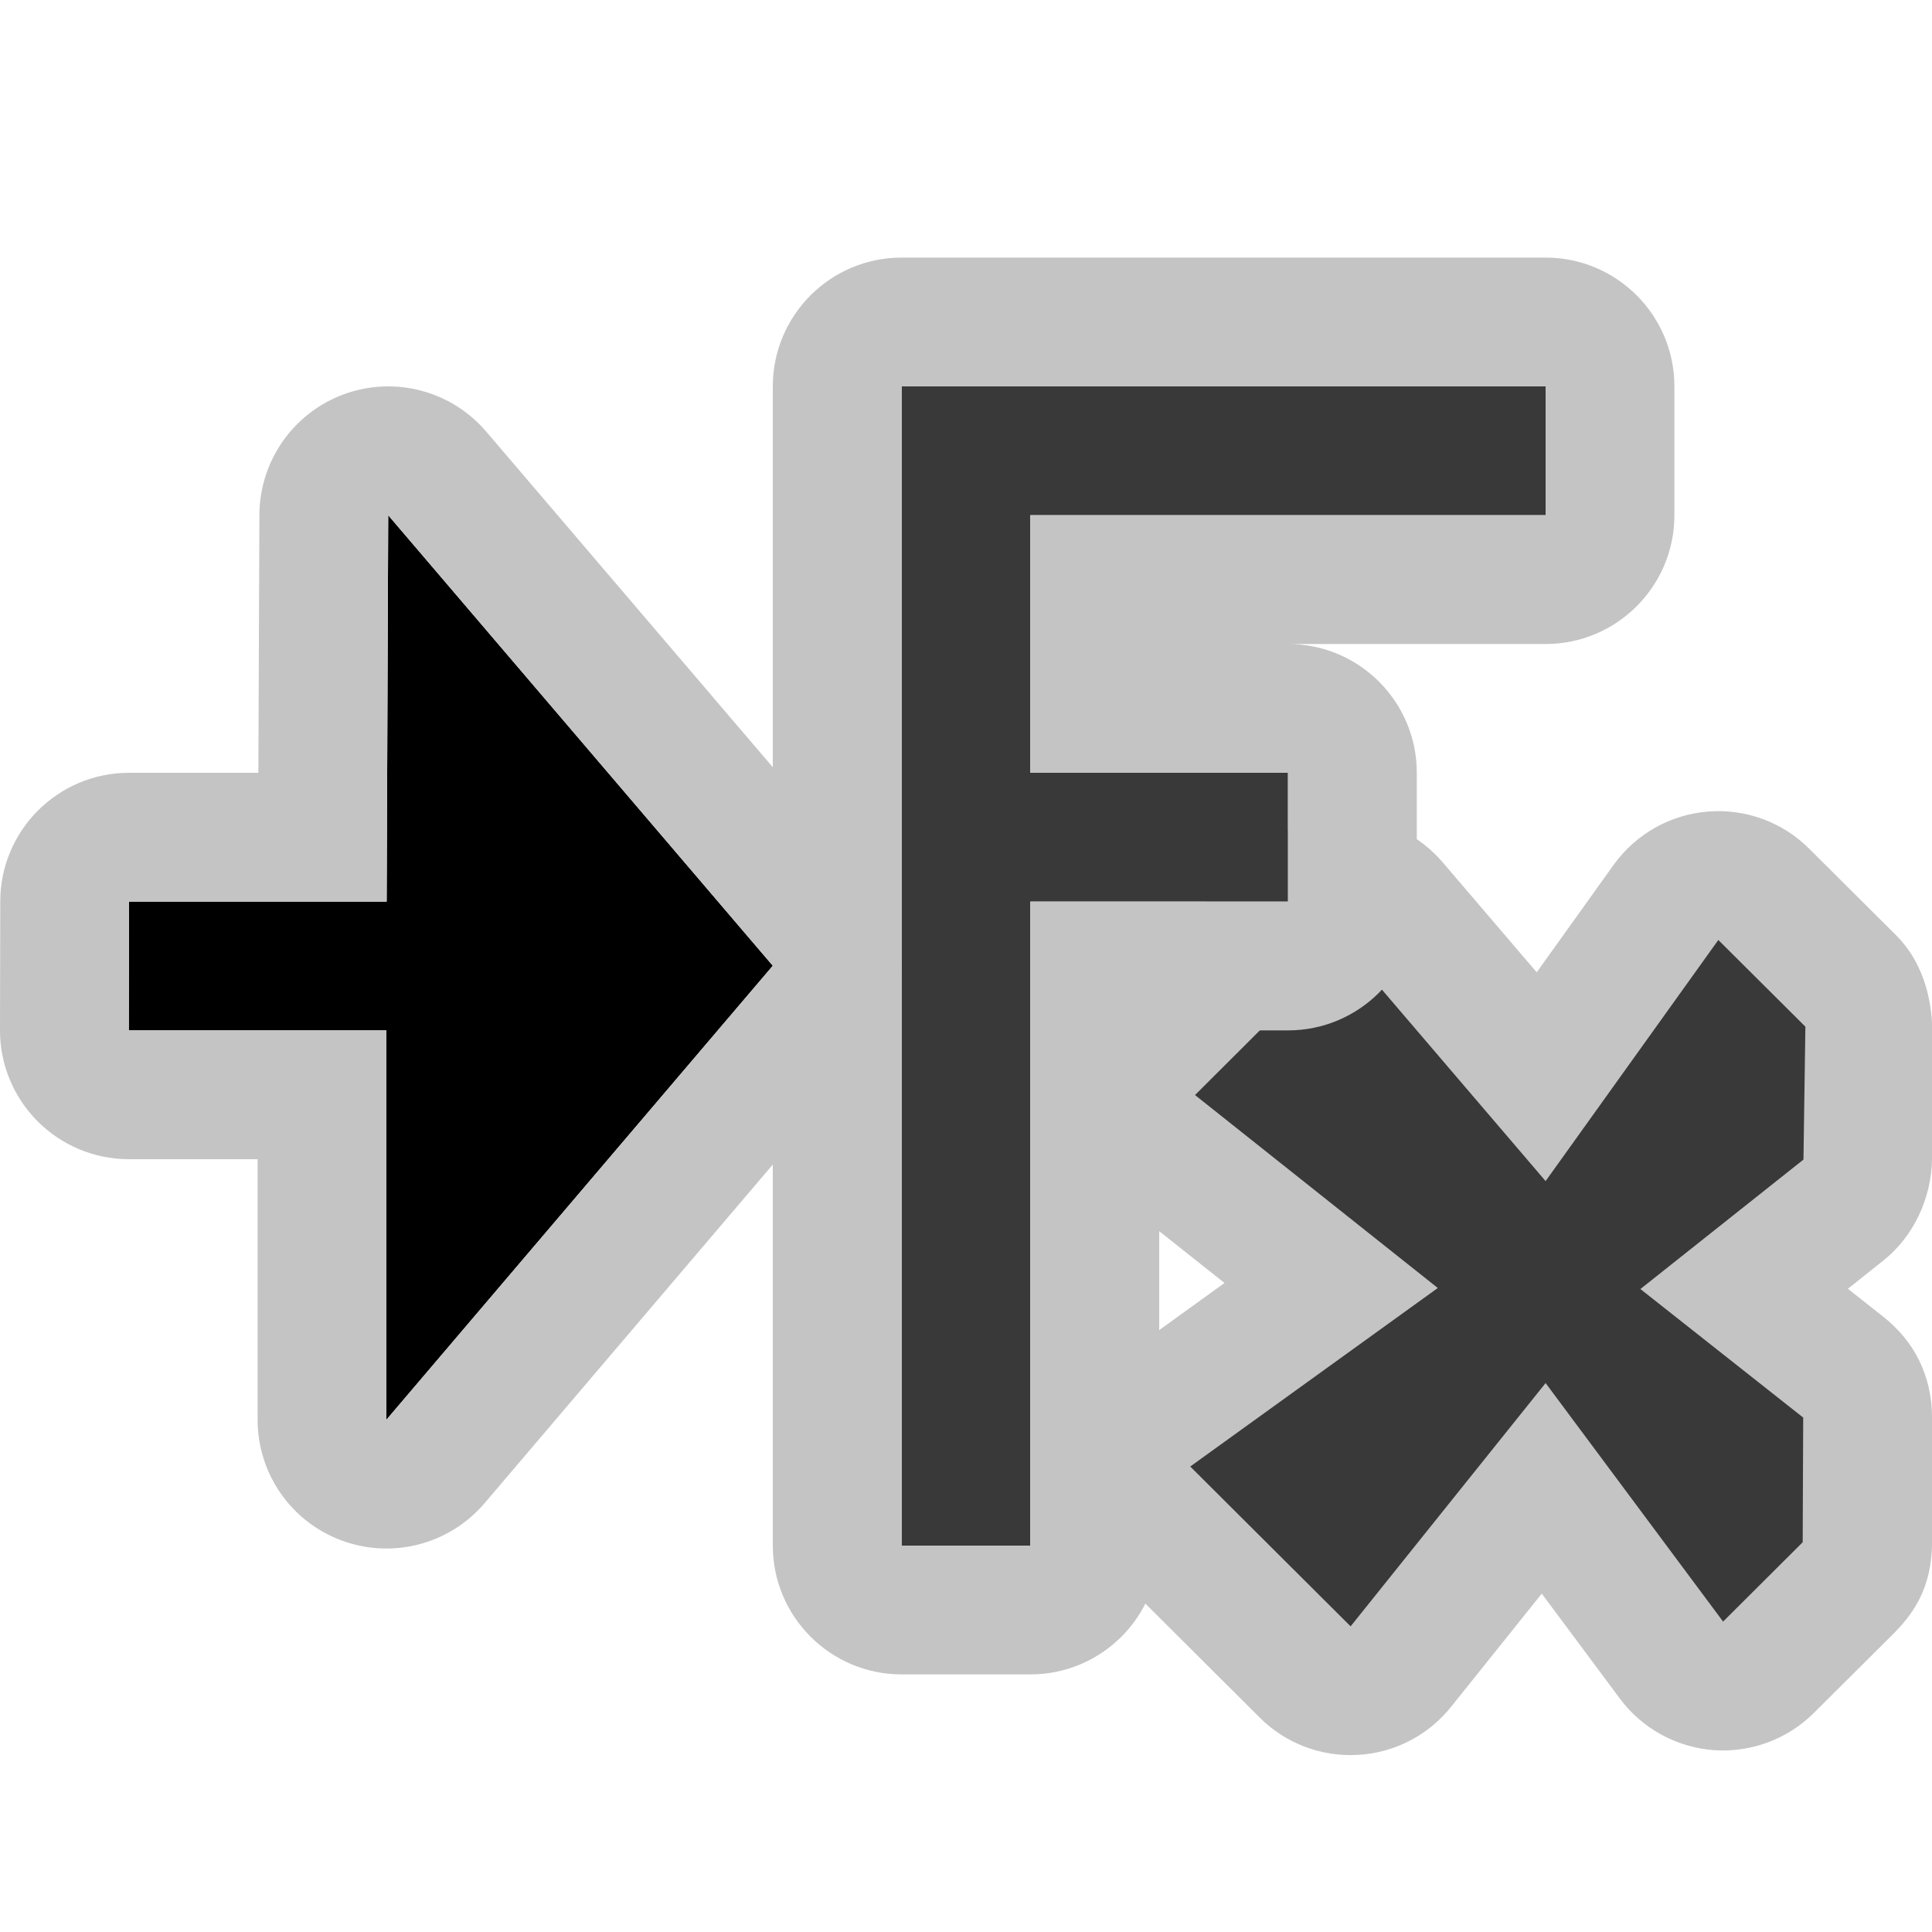 <?xml version="1.0" encoding="UTF-8" standalone="no"?><!DOCTYPE svg PUBLIC "-//W3C//DTD SVG 1.1//EN" "http://www.w3.org/Graphics/SVG/1.1/DTD/svg11.dtd"><svg width="100%" height="100%" viewBox="0 0 15 15" version="1.1" xmlns="http://www.w3.org/2000/svg" xmlns:xlink="http://www.w3.org/1999/xlink" xml:space="preserve" xmlns:serif="http://www.serif.com/" style="fill-rule:evenodd;clip-rule:evenodd;stroke-linejoin:round;stroke-miterlimit:2;"><g id="ObjectIcons_ActionSetEffect_nor"><g id="Icons"><g id="Base-Block" serif:id="Base Block"><path d="M15,1c-0,-0.552 -0.448,-1 -1,-1l-13,-0c-0.552,-0 -1,0.448 -1,1l-0,13c-0,0.552 0.448,1 1,1l13,-0c0.552,-0 1,-0.448 1,-1l-0,-13Z" style="fill-opacity:0;"/></g><path d="M11.931,7.549l-0.731,-0.855c-0.181,-0.212 -0.443,-0.338 -0.721,-0.349c-0.278,-0.011 -0.548,0.094 -0.746,0.291l-1.161,1.158c-0.202,0.201 -0.309,0.479 -0.293,0.764c0.016,0.285 0.153,0.55 0.376,0.727l0.852,0.676c-0,0 -0.851,0.614 -0.851,0.614c-0.238,0.171 -0.389,0.439 -0.412,0.731c-0.023,0.293 0.083,0.581 0.291,0.788l1.245,1.241c0.201,0.201 0.478,0.306 0.761,0.29c0.284,-0.015 0.547,-0.151 0.725,-0.373l0.704,-0.879c0.001,0 0.606,0.814 0.606,0.814c0.173,0.233 0.439,0.379 0.729,0.401c0.289,0.021 0.574,-0.085 0.779,-0.29l0.618,-0.615c0.187,-0.187 0.29,-0.387 0.298,-0.683l-0,-1c-0.002,-0.322 -0.139,-0.589 -0.381,-0.779l-0.272,-0.215c-0,-0 0.276,-0.22 0.276,-0.22c0.235,-0.186 0.373,-0.486 0.377,-0.786l0.002,-1c-0.003,-0.275 -0.088,-0.546 -0.279,-0.737l-0.676,-0.673c-0.207,-0.208 -0.496,-0.313 -0.788,-0.289c-0.293,0.024 -0.56,0.176 -0.731,0.414l-0.597,0.834Z" style="fill:#c4c4c4;"/><path d="M12,9.17l1.341,-1.872l0.676,0.673l-0.015,1.032l-1.266,1.005l1.264,0.998l-0.004,0.968l-0.618,0.616l-1.378,-1.852l-1.514,1.889l-1.245,-1.241l1.922,-1.386l-1.885,-1.498l1.161,-1.158l1.561,1.826Z" style="fill:#393939;"/><path d="M7,3l5,-0l-0,1l-4,-0l-0,2l2,-0l-0,1l-2,-0l-0,5l-1,-0l-0,-9Z" style="fill:#393939;"/><path d="M10,5l2,-0c0.552,-0 1,-0.448 1,-1l-0,-1c0,-0.552 -0.448,-1 -1,-1l-5,-0c-0.552,-0 -1,0.448 -1,1l-0,9c-0,0.552 0.448,1 1,1l1,-0c0.552,-0 1,-0.448 1,-1l-0,-4c-0,-0 1,-0 1,-0c0.552,-0 1,-0.448 1,-1l-0,-1c-0,-0.552 -0.448,-1 -1,-1Zm-3,-2l5,-0l-0,1l-4,-0l-0,2l2,-0l-0,1l-2,-0l-0,5l-1,-0l-0,-9Z" style="fill:#c4c4c4;"/><path d="M3.002,7l0.012,-3l2.986,3.498l-3,3.525l-0,-3.023l-2,-0l0.002,-1l2,-0Z"/><clipPath id="_clip1"><path d="M3.002,7l0.012,-3l2.986,3.498l-3,3.525l-0,-3.023l-2,-0l0.002,-1l2,-0Z"/></clipPath><g clip-path="url(#_clip1)"><path d="M8,14.171l-9,0l-0,-4.853l1,-0l-0,3.64l7,-0l-0,-10.921l-7,0l-0,3.641l-1,-0l-0,-4.854l9,0l-0,13.347Z" style="fill:#393939;"/></g><path d="M2.006,6l-1.004,-0c-0.552,-0 -0.999,0.447 -1,0.998l-0.002,1c-0.001,0.266 0.105,0.52 0.292,0.708c0.188,0.188 0.442,0.294 0.708,0.294l1,-0c-0,0 -0,2.023 -0,2.023c-0,0.419 0.261,0.794 0.655,0.938c0.393,0.145 0.835,0.029 1.107,-0.29l3,-3.525c0.318,-0.374 0.317,-0.924 -0.001,-1.298l-2.986,-3.497c-0.271,-0.318 -0.712,-0.434 -1.105,-0.29c-0.392,0.144 -0.654,0.517 -0.656,0.935l-0.008,2.004Zm0.996,1l0.012,-3l2.986,3.498l-3,3.525l-0,-3.023l-2,-0l0.002,-1l2,-0Z" style="fill:#c4c4c4;"/></g></g></svg>